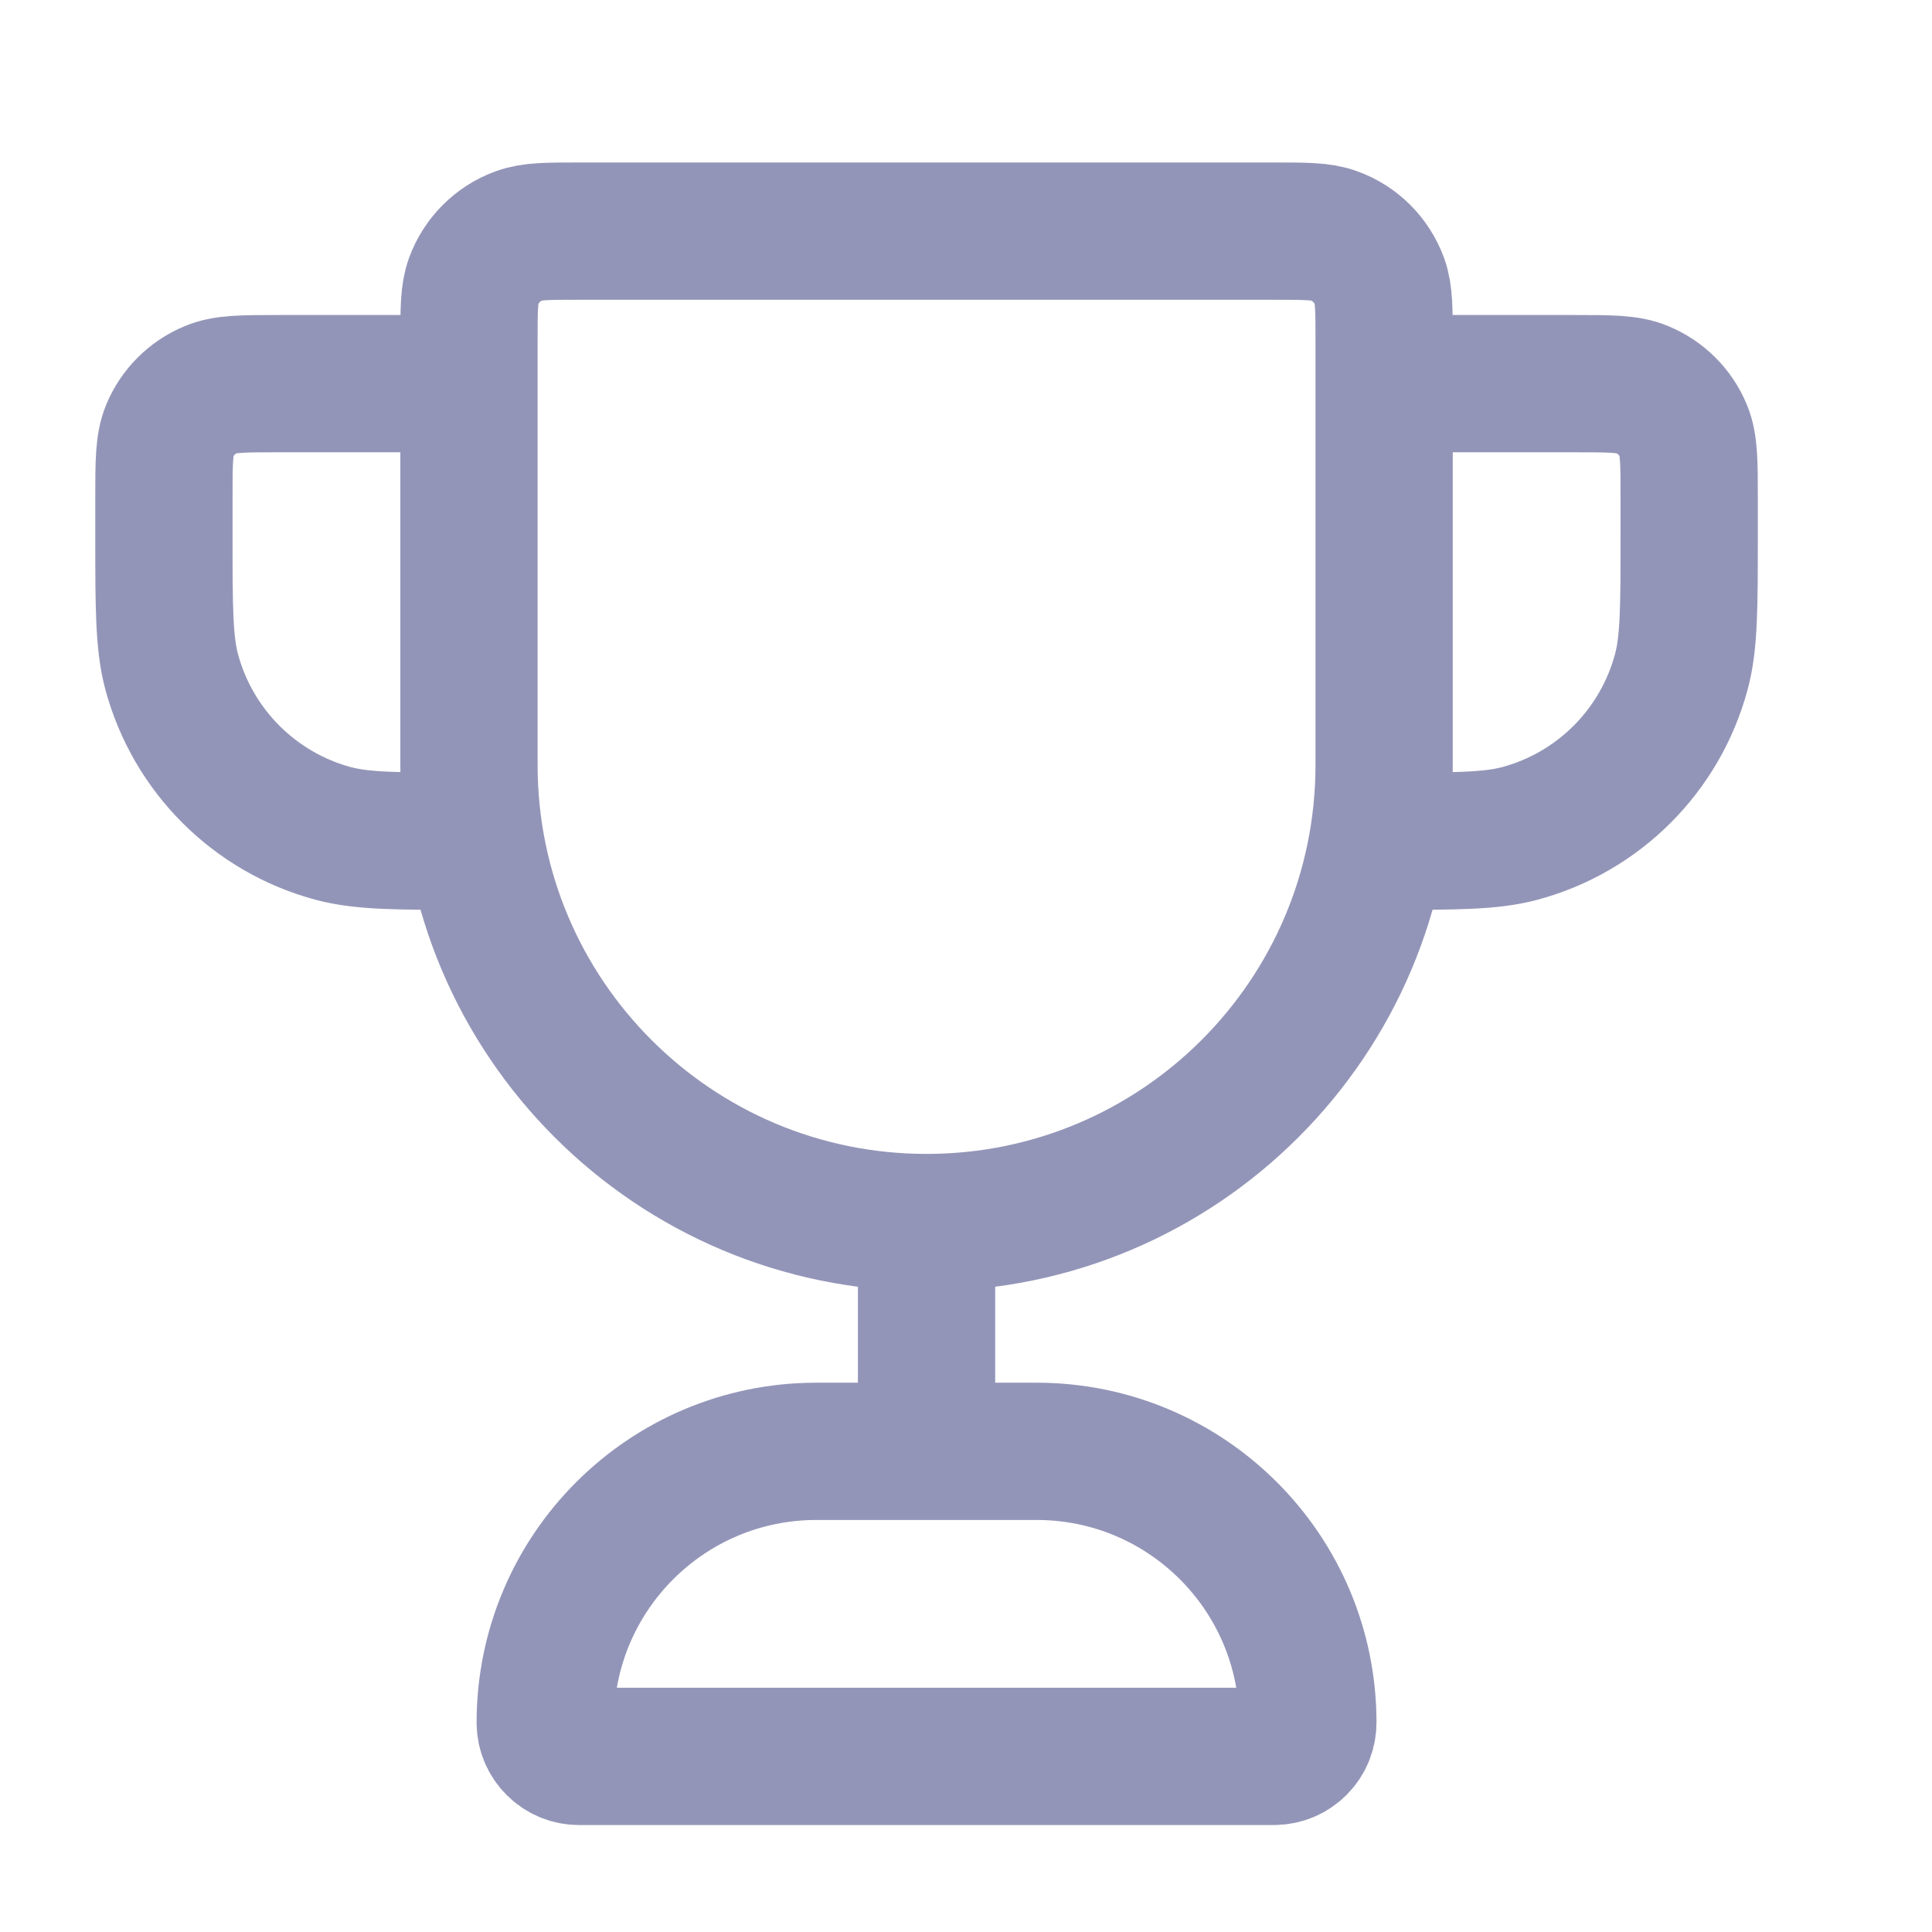 <svg width="19" fill="none" height="19" viewBox="0 0 19 19" xmlns="http://www.w3.org/2000/svg">
<g clip-path="url(#clip0_7469_972)">
<path d="M9.112 12.023C6.627 12.023 4.612 10.009 4.612 7.523V3.357C4.612 3.046 4.612 2.891 4.657 2.767C4.733 2.559 4.897 2.394 5.105 2.319C5.23 2.273 5.385 2.273 5.695 2.273H12.528C12.839 2.273 12.994 2.273 13.118 2.319C13.327 2.394 13.491 2.559 13.567 2.767C13.612 2.891 13.612 3.046 13.612 3.357V7.523C13.612 10.009 11.597 12.023 9.112 12.023ZM9.112 12.023V14.273M13.612 3.773H15.487C15.836 3.773 16.011 3.773 16.149 3.831C16.333 3.907 16.479 4.053 16.555 4.236C16.612 4.374 16.612 4.549 16.612 4.898V5.273C16.612 5.971 16.612 6.32 16.535 6.606C16.327 7.382 15.721 7.989 14.944 8.197C14.658 8.273 14.309 8.273 13.612 8.273M4.612 3.773H2.737C2.387 3.773 2.213 3.773 2.075 3.831C1.891 3.907 1.745 4.053 1.669 4.236C1.612 4.374 1.612 4.549 1.612 4.898V5.273C1.612 5.971 1.612 6.32 1.688 6.606C1.897 7.382 2.503 7.989 3.279 8.197C3.566 8.273 3.914 8.273 4.612 8.273M5.695 17.273H12.528C12.713 17.273 12.862 17.124 12.862 16.94C12.862 15.467 11.668 14.273 10.195 14.273H8.028C6.556 14.273 5.362 15.467 5.362 16.94C5.362 17.124 5.511 17.273 5.695 17.273Z" stroke="#9395B8" stroke-width="1.35" stroke-linecap="round" stroke-linejoin="round"/>
</g>
<defs>
<clipPath id="clip0_7469_972">
<rect width="18" height="18" transform="translate(0.112 0.773)"/>
</clipPath>
</defs>
</svg>
